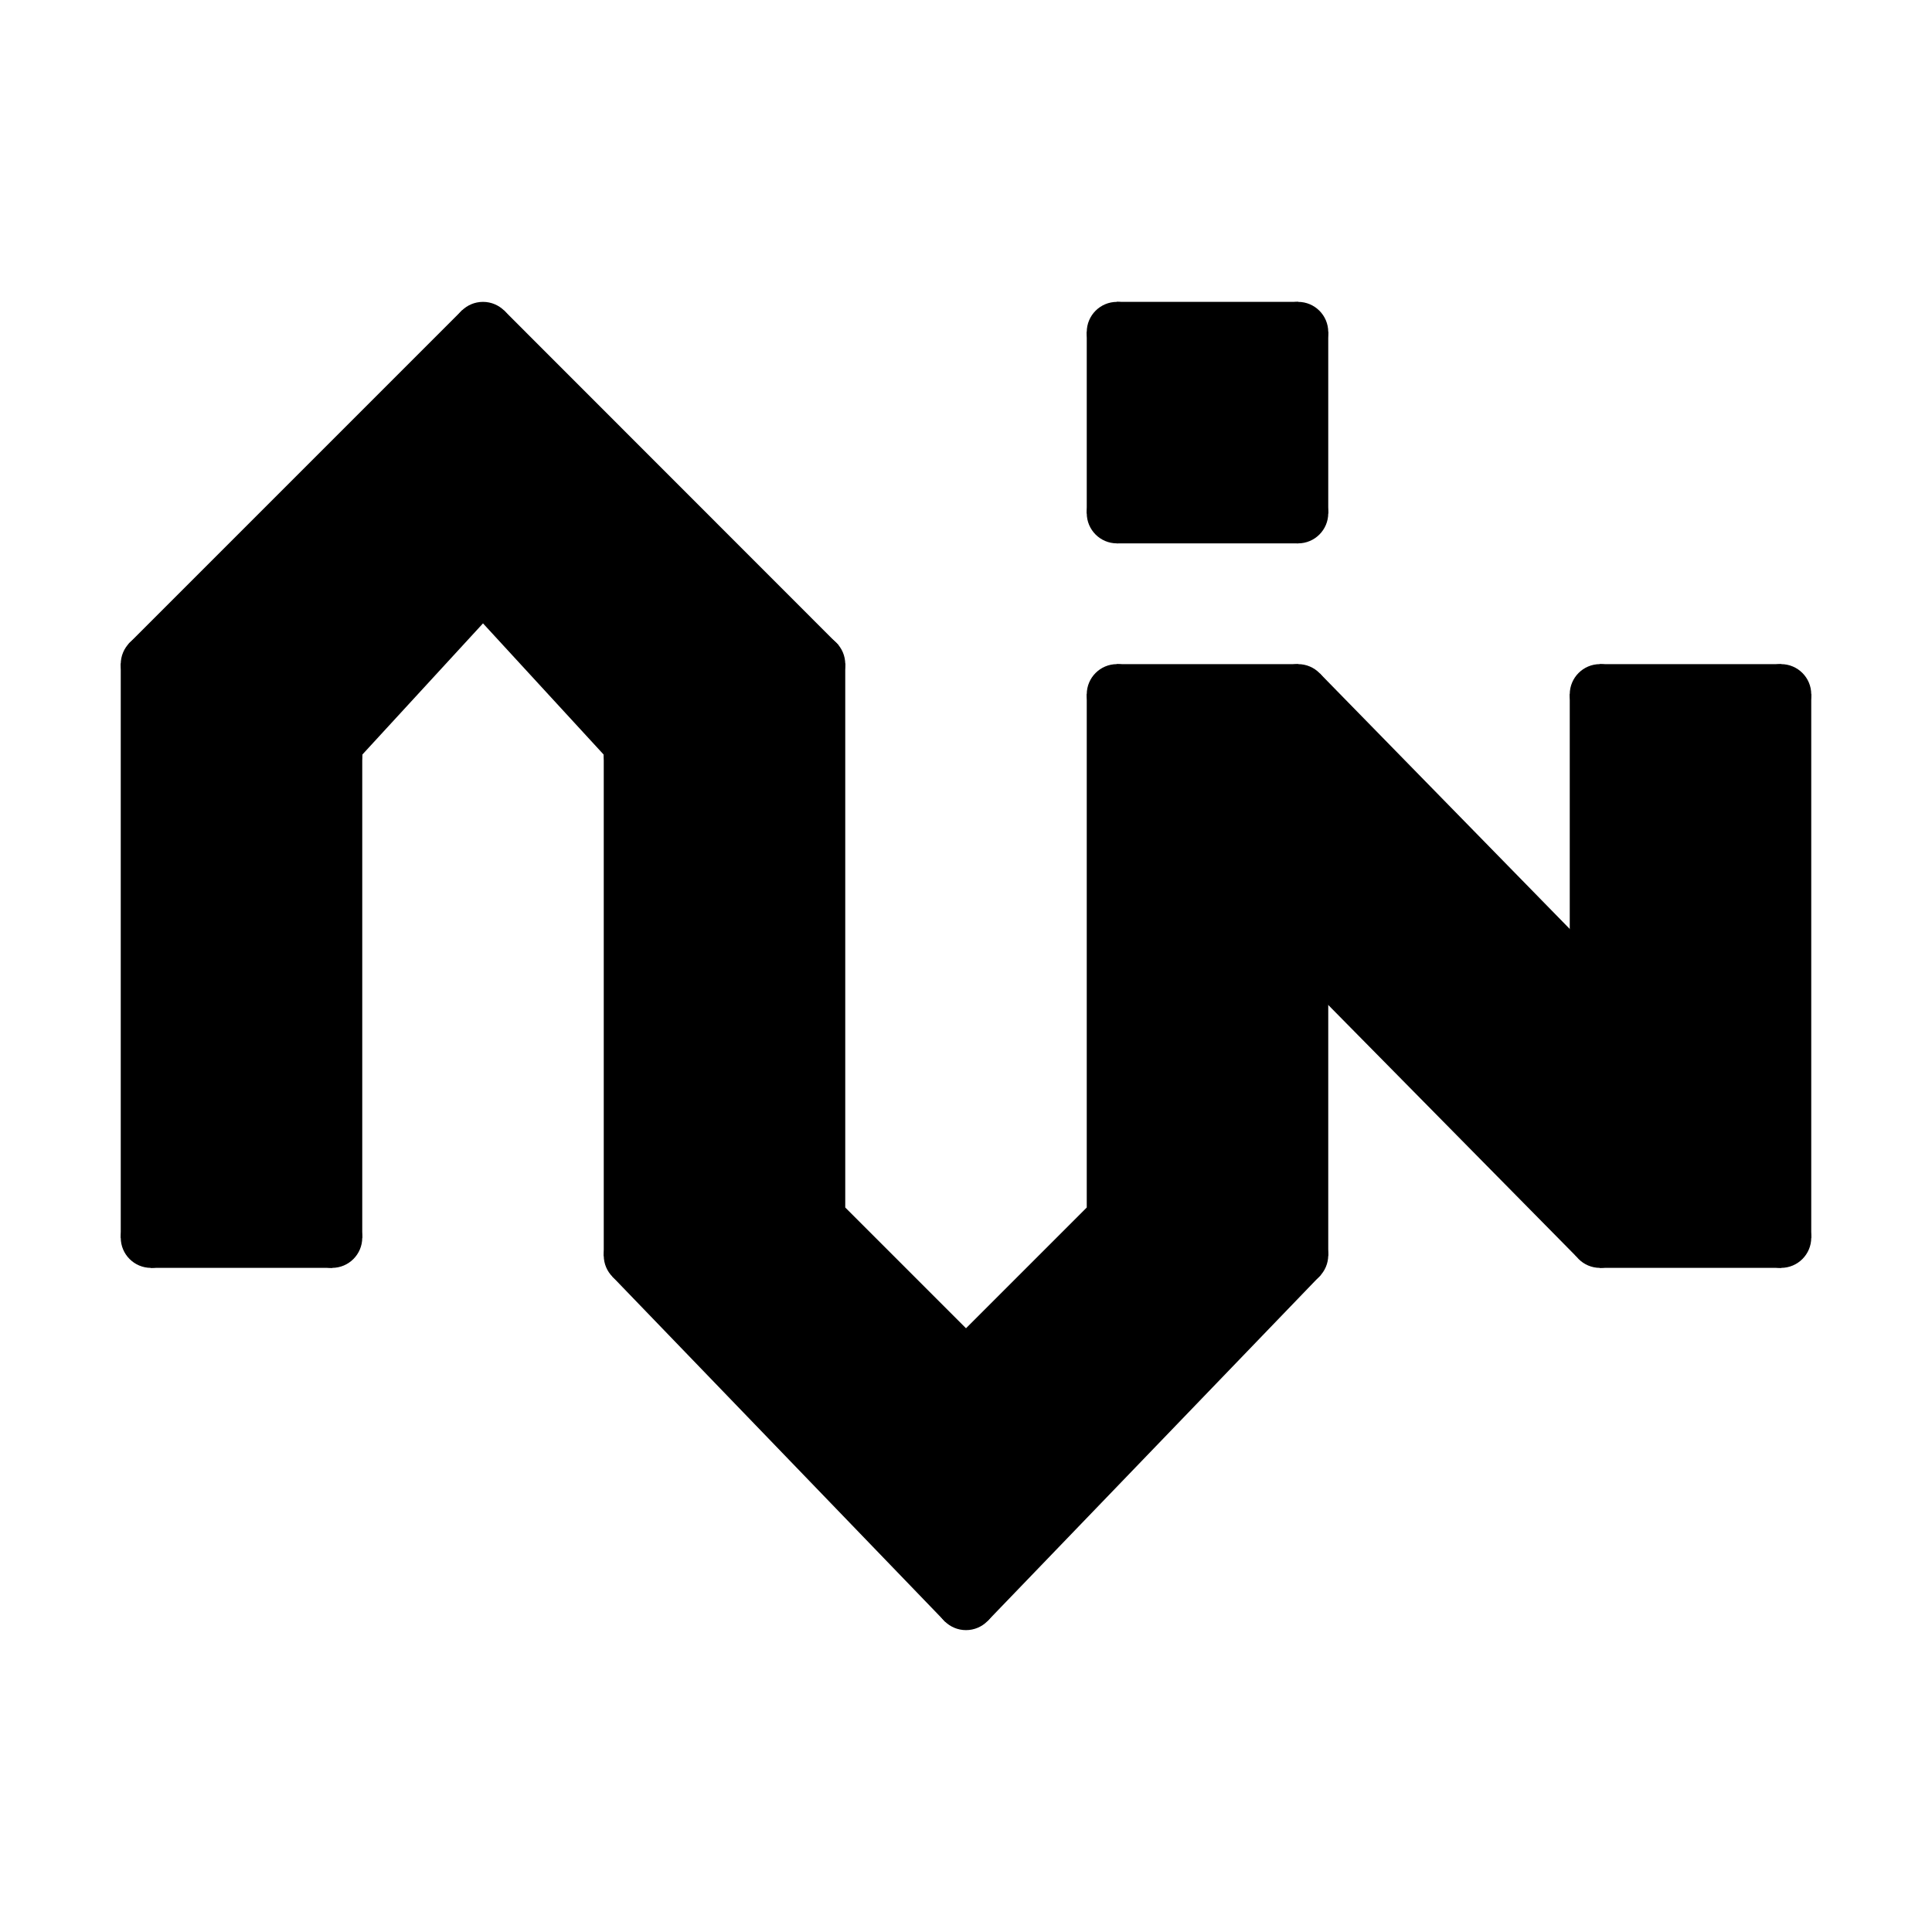 <?xml version="1.0" encoding="UTF-8" standalone="no"?>
<svg
   width="64"
   height="64"
   version="1"
   id="svg4"
   sodipodi:docname="avin_black.svg"
   inkscape:version="1.4 (e7c3feb100, 2024-10-09)"
   xml:space="preserve"
   inkscape:export-filename="black_500x500.png"
   inkscape:export-xdpi="750"
   inkscape:export-ydpi="750"
   xmlns:inkscape="http://www.inkscape.org/namespaces/inkscape"
   xmlns:sodipodi="http://sodipodi.sourceforge.net/DTD/sodipodi-0.dtd"
   xmlns="http://www.w3.org/2000/svg"
   xmlns:svg="http://www.w3.org/2000/svg"><defs
     id="defs4"><inkscape:path-effect
       effect="bspline"
       id="path-effect1"
       is_visible="true"
       lpeversion="1.3"
       weight="33.333"
       steps="2"
       helper_size="0"
       apply_no_weight="true"
       apply_with_weight="true"
       only_selected="false"
       uniform="false" /></defs><sodipodi:namedview
     id="namedview4"
     pagecolor="#505050"
     bordercolor="#eeeeee"
     borderopacity="1"
     inkscape:showpageshadow="0"
     inkscape:pageopacity="0"
     inkscape:pagecheckerboard="0"
     inkscape:deskcolor="#505050"
     inkscape:zoom="8"
     inkscape:cx="19.8125"
     inkscape:cy="25.3125"
     inkscape:window-width="1920"
     inkscape:window-height="1080"
     inkscape:window-x="0"
     inkscape:window-y="0"
     inkscape:window-maximized="1"
     inkscape:current-layer="svg4"
     showgrid="true"><inkscape:grid
       id="grid1"
       units="px"
       originx="0"
       originy="0"
       spacingx="1"
       spacingy="1"
       empcolor="#0099e5"
       empopacity="0.302"
       color="#0099e5"
       opacity="0.149"
       empspacing="8"
       enabled="true"
       visible="true"
       dotted="true" /></sodipodi:namedview><circle
     style="opacity:1;fill:#000000;fill-opacity:1;stroke:none;stroke-width:0;stroke-linecap:round;stroke-linejoin:round;stroke-miterlimit:0;stroke-dasharray:none;stroke-opacity:1"
     id="path1-3"
     cx="11"
     cy="41"
     r="1" /><circle
     style="fill:#000000;fill-opacity:1;stroke:none;stroke-width:0;stroke-linecap:round;stroke-linejoin:round;stroke-miterlimit:0;stroke-dasharray:none;stroke-opacity:1"
     id="path1-3-9"
     cx="11"
     cy="25"
     r="1" /><circle
     style="fill:#000000;fill-opacity:1;stroke:none;stroke-width:0;stroke-linecap:round;stroke-linejoin:round;stroke-miterlimit:0;stroke-dasharray:none;stroke-opacity:1"
     id="path1-3-9-3"
     cx="21"
     cy="25"
     r="1" /><circle
     style="opacity:1;fill:#000000;fill-opacity:1;stroke:none;stroke-width:0;stroke-linecap:round;stroke-linejoin:round;stroke-miterlimit:0;stroke-dasharray:none;stroke-opacity:1"
     id="path1-3-8"
     cx="5"
     cy="41"
     r="1" /><circle
     style="opacity:1;fill:#000000;fill-opacity:1;stroke:none;stroke-width:0;stroke-linecap:round;stroke-linejoin:round;stroke-miterlimit:0;stroke-dasharray:none;stroke-opacity:1"
     id="path1-3-8-7"
     cx="5"
     cy="22"
     r="1" /><circle
     style="opacity:1;fill:#000000;fill-opacity:1;stroke:none;stroke-width:0;stroke-linecap:round;stroke-linejoin:round;stroke-miterlimit:0;stroke-dasharray:none;stroke-opacity:1"
     id="path1-3-8-7-9"
     cx="16"
     cy="11"
     r="1" /><circle
     style="opacity:1;fill:#000000;fill-opacity:1;stroke:none;stroke-width:0;stroke-linecap:round;stroke-linejoin:round;stroke-miterlimit:0;stroke-dasharray:none;stroke-opacity:1"
     id="path1-3-8-7-9-2"
     cx="37"
     cy="11"
     r="1" /><circle
     style="opacity:1;fill:#000000;fill-opacity:1;stroke:none;stroke-width:0;stroke-linecap:round;stroke-linejoin:round;stroke-miterlimit:0;stroke-dasharray:none;stroke-opacity:1"
     id="path1-3-8-7-9-2-0"
     cx="43"
     cy="11"
     r="1" /><circle
     style="opacity:1;fill:#000000;fill-opacity:1;stroke:none;stroke-width:0;stroke-linecap:round;stroke-linejoin:round;stroke-miterlimit:0;stroke-dasharray:none;stroke-opacity:1"
     id="path1-3-8-7-9-2-0-2"
     cx="43"
     cy="17"
     r="1" /><circle
     style="opacity:1;fill:#000000;fill-opacity:1;stroke:none;stroke-width:0;stroke-linecap:round;stroke-linejoin:round;stroke-miterlimit:0;stroke-dasharray:none;stroke-opacity:1"
     id="path1-3-8-7-9-2-0-2-3"
     cx="37"
     cy="17"
     r="1" /><circle
     style="opacity:1;fill:#000000;fill-opacity:1;stroke:none;stroke-width:0;stroke-linecap:round;stroke-linejoin:round;stroke-miterlimit:0;stroke-dasharray:none;stroke-opacity:1"
     id="path1-3-6"
     cx="27"
     cy="22"
     r="1" /><circle
     style="opacity:1;fill:#000000;fill-opacity:1;stroke:none;stroke-width:0;stroke-linecap:round;stroke-linejoin:round;stroke-miterlimit:0;stroke-dasharray:none;stroke-opacity:1"
     id="path1-3-6-2"
     cx="32"
     cy="53"
     r="1" /><circle
     style="opacity:1;fill:#000000;fill-opacity:1;stroke:none;stroke-width:0;stroke-linecap:round;stroke-linejoin:round;stroke-miterlimit:0;stroke-dasharray:none;stroke-opacity:1"
     id="path1-3-6-6"
     cx="43"
     cy="41.578"
     r="1" /><circle
     style="opacity:1;fill:#000000;fill-opacity:1;stroke:none;stroke-width:0;stroke-linecap:round;stroke-linejoin:round;stroke-miterlimit:0;stroke-dasharray:none;stroke-opacity:1"
     id="path1-3-6-1"
     cx="21"
     cy="41.59"
     r="1" /><circle
     style="opacity:1;fill:#000000;fill-opacity:1;stroke:none;stroke-width:0;stroke-linecap:round;stroke-linejoin:round;stroke-miterlimit:0;stroke-dasharray:none;stroke-opacity:1"
     id="path1-3-8-7-9-2-0-2-7"
     cx="37"
     cy="23"
     r="1" /><circle
     style="opacity:1;fill:#000000;fill-opacity:1;stroke:none;stroke-width:0;stroke-linecap:round;stroke-linejoin:round;stroke-miterlimit:0;stroke-dasharray:none;stroke-opacity:1"
     id="path1-3-8-7-9-2-0-2-5"
     cx="43"
     cy="23"
     r="1" /><circle
     style="opacity:1;fill:#000000;fill-opacity:1;stroke:none;stroke-width:0;stroke-linecap:round;stroke-linejoin:round;stroke-miterlimit:0;stroke-dasharray:none;stroke-opacity:1"
     id="path1-3-8-7-9-2-0-2-9"
     cx="59"
     cy="23"
     r="1" /><circle
     style="opacity:1;fill:#000000;fill-opacity:1;stroke:none;stroke-width:0;stroke-linecap:round;stroke-linejoin:round;stroke-miterlimit:0;stroke-dasharray:none;stroke-opacity:1"
     id="path1-3-8-7-9-2-0-2-9-9"
     cx="53"
     cy="23"
     r="1" /><circle
     style="opacity:1;fill:#000000;fill-opacity:1;stroke:none;stroke-width:0;stroke-linecap:round;stroke-linejoin:round;stroke-miterlimit:0;stroke-dasharray:none;stroke-opacity:1"
     id="path1-3-8-7-9-2-0-2-9-2"
     cx="59"
     cy="41"
     r="1" /><circle
     style="opacity:1;fill:#000000;fill-opacity:1;stroke:none;stroke-width:0;stroke-linecap:round;stroke-linejoin:round;stroke-miterlimit:0;stroke-dasharray:none;stroke-opacity:1"
     id="path1-3-8-7-9-2-0-2-9-28"
     cx="53"
     cy="41"
     r="1" /><path
     style="opacity:1;fill:#000000;fill-opacity:1;stroke:none;stroke-width:0;stroke-linecap:round;stroke-linejoin:round;stroke-miterlimit:0;stroke-dasharray:none;stroke-opacity:1"
     d="m 4.269,19.317 c 0,0 10.846,-10.784 10.846,-10.784"
     id="path1"
     inkscape:path-effect="#path-effect1"
     inkscape:original-d="M 4.2694731,19.317116 15.115431,8.5335908"
     transform="translate(9.5367432e-7,2)" /><path
     style="opacity:1;fill:#000000;fill-opacity:1;stroke:none;stroke-width:0;stroke-linecap:round;stroke-linejoin:round;stroke-miterlimit:0;stroke-dasharray:none;stroke-opacity:1"
     d="m 37,10 h 6 l 1,1 v 6 l -1,1 h -6 l -1,-1 v -6 z"
     id="path2" /><path
     style="opacity:1;fill:#000000;fill-opacity:1;stroke:none;stroke-width:0;stroke-linecap:round;stroke-linejoin:round;stroke-miterlimit:0;stroke-dasharray:none;stroke-opacity:1"
     d="M 4,41 V 22 l 0.269,-0.683 11.037,-11.038 1.393,0.006 11.069,11.075 L 28,22 v 18 l 4,4 L 36,40 V 23 l 1,-1 h 6 l 1,1 v 18.578 l -0.253,0.664 -11.024,11.448 -1.414,0.032 L 20.296,42.3 20,41.59 V 25 l -4,-4.35 -4,4.35 v 16 l -1,1 h -6 z"
     id="path3"
     sodipodi:nodetypes="ccccccccccccccccccccccccccc" /><path
     style="opacity:1;fill:#000000;fill-opacity:1;stroke:none;stroke-width:0;stroke-linecap:round;stroke-linejoin:round;stroke-miterlimit:0;stroke-dasharray:none;stroke-opacity:1"
     d="m 53,22 h 6 l 1,1 v 18 l -1,1 H 53 L 52,41 V 23 Z"
     id="path4"
     sodipodi:nodetypes="ccccccccc" /><path
     style="opacity:1;fill:#000000;fill-opacity:1;stroke:none;stroke-width:0;stroke-linecap:round;stroke-linejoin:round;stroke-miterlimit:0;stroke-dasharray:none;stroke-opacity:1"
     d="M 43.713,33 43.716,22.302 52.222,31 l -0.003,10.625 z"
     id="path5"
     sodipodi:nodetypes="ccccc" /></svg>
